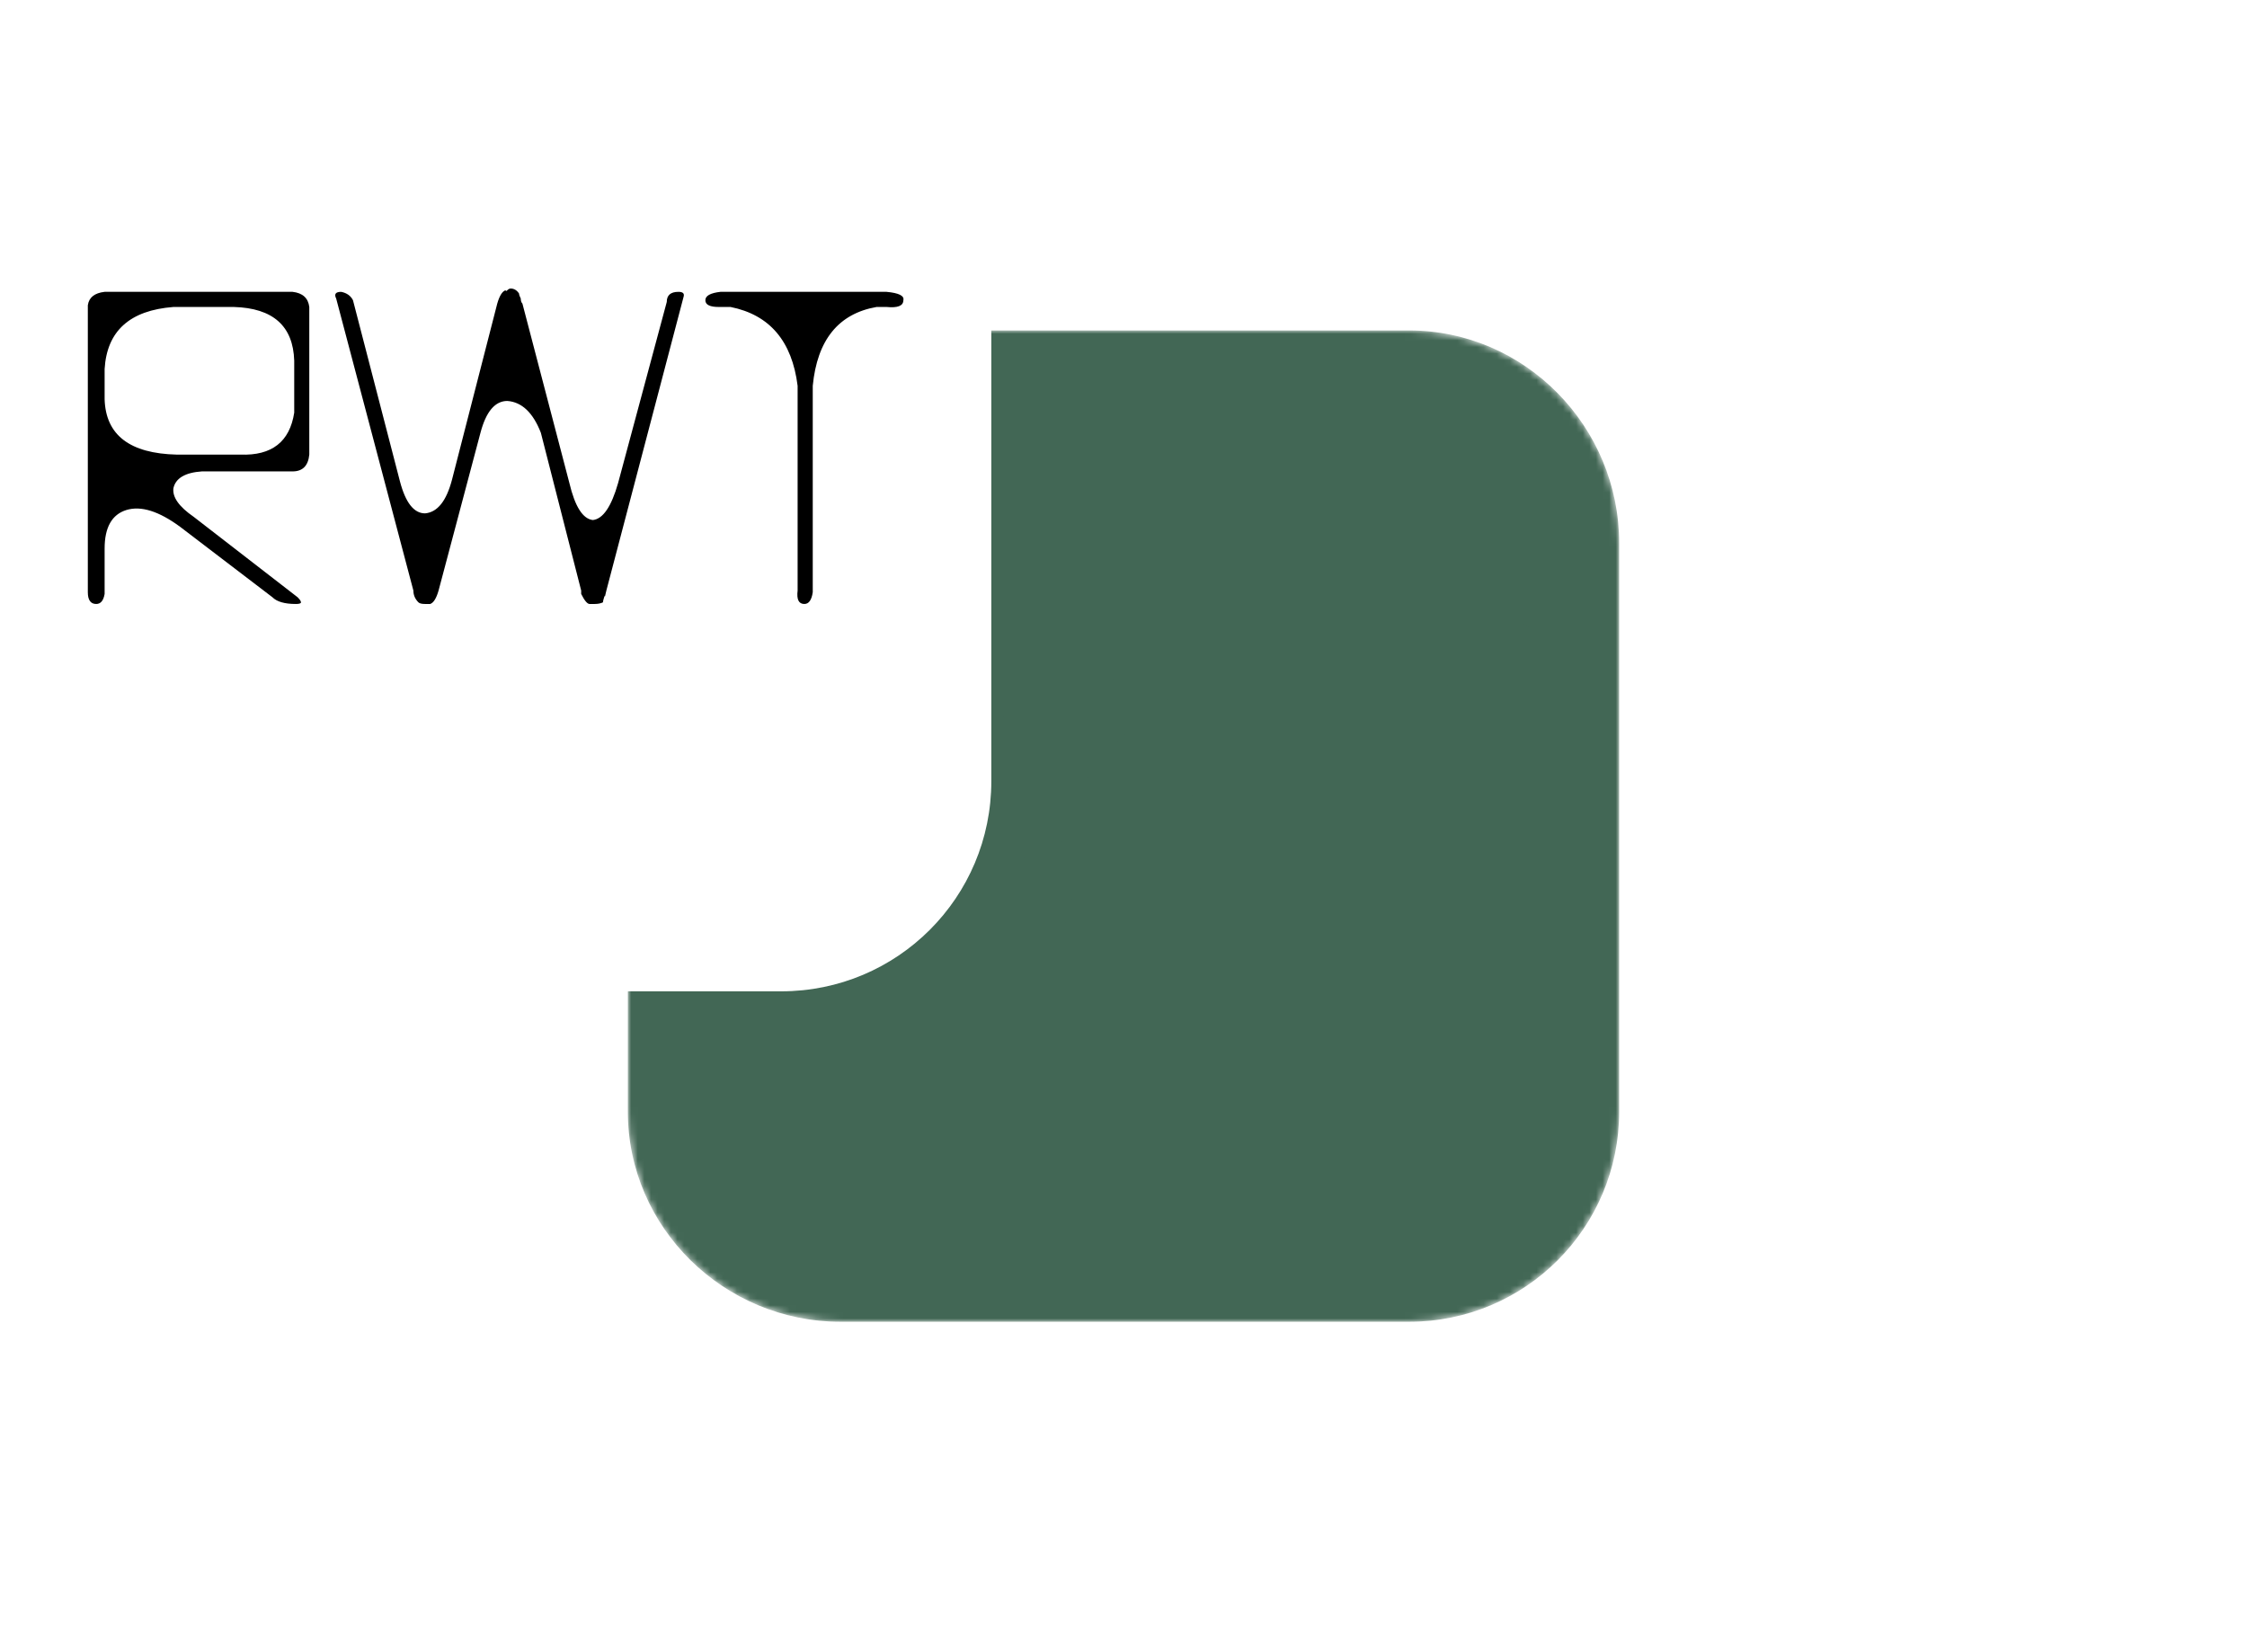 <svg xmlns="http://www.w3.org/2000/svg" xmlns:xlink="http://www.w3.org/1999/xlink" width="100%" height="100%" viewBox="0 0 340 250" preserveAspectRatio="xMidYMid meet" color-interpolation-filters="sRGB" style="margin: auto;">
  <g data-v-2cb57da0="" class="iconmbgsvg" transform="translate(95,50)">
    <g fill="#426755" hollow-target="textFill" mask="url(#df57af96-7dd9-4804-973c-5b2a6f7fb961)">
      <g>
        <g>
          <rect fill="#426755" fill-opacity="0" stroke-width="2" x="0" y="0" width="150" height="150" class="image-rect"></rect>
          <svg x="0" y="0" width="150" height="150" filtersec="colorsb3288746728" class="image-svg-svg primary" style="overflow: visible;">
            <svg fill="#426755" xmlns="http://www.w3.org/2000/svg" xmlns:xlink="http://www.w3.org/1999/xlink" version="1.1" x="0px" y="0px" viewBox="5 5 90 90" enable-background="new 0 0 100 100" xml:space="preserve">
              <path d="M75.921,5H24.305C13.752,5,5,13.752,5,24.305v51.616C5,86.472,13.752,95,24.305,95h51.616C86.472,95,95,86.472,95,75.921  V24.305C95,13.752,86.472,5,75.921,5z"></path>
            </svg>
          </svg>
        </g>
      </g>
      <g transform="translate(13.29,43.659)">
        <g data-gra="path-name" fill-rule="" class="tp-name" transform="translate(0,0)">
          <g transform="scale(1)">
            <g>
            <path d="M2.54-1.78L2.54-1.78 2.54-45.2Q2.79-46.97 5.08-47.23L5.08-47.23 33.52-47.23Q35.8-46.97 36.05-44.94L36.05-44.94 36.05-22.6Q35.8-20.06 33.52-20.06L33.52-20.06 19.8-20.06Q16-19.8 15.49-17.52L15.49-17.52Q15.23-15.49 18.54-13.2L18.54-13.2 34.28-1.02Q34.79-0.51 34.79-0.25L34.79-0.25Q34.79 0 34.02 0L34.02 0Q31.48 0 30.47-1.02L30.47-1.02 16.5-11.68Q11.68-15.23 8.38-14.22L8.38-14.22Q5.08-13.2 5.08-8.38L5.08-8.38 5.08-1.52Q4.82 0 3.81 0L3.81 0Q2.54 0 2.54-1.78ZM16-22.6L16-22.6 25.64-22.6Q32.75-22.34 33.77-28.95L33.77-28.95Q33.77-29.45 33.77-29.96L33.77-29.96 33.77-36.82Q33.52-44.69 24.63-44.94L24.63-44.94 15.49-44.94Q5.59-44.18 5.08-35.55L5.08-35.55 5.08-30.98Q5.33-22.85 16-22.6ZM51.8-2.03L51.8-2.03 40.12-46.21Q39.61-47.23 40.88-47.23L40.88-47.23Q42.15-46.97 42.66-45.96L42.66-45.96 49.77-18.54Q51.04-13.71 53.57-13.71L53.57-13.71Q56.37-13.96 57.64-18.79L57.64-18.79 64.49-45.45Q65-47.23 65.76-47.48L65.76-47.48Q65.76-47.23 66.02-47.48L66.02-47.48Q66.27-47.73 66.52-47.73L66.52-47.73Q67.29-47.73 67.79-46.97L67.79-46.97Q67.79-46.72 68.05-46.21L68.05-46.21Q68.05-45.7 68.3-45.45L68.3-45.45 75.41-18.28Q76.68-12.95 78.96-12.7L78.96-12.7Q81.25-12.95 82.77-18.28L82.77-18.28 90.14-45.7Q90.14-47.23 91.91-47.23L91.91-47.23Q92.93-47.23 92.68-46.46L92.68-46.46 81-2.03Q80.74-0.76 80.74-1.27L80.74-1.27Q80.49-0.51 80.49-0.25L80.49-0.25Q79.98 0 79.22 0L79.22 0Q78.96 0 78.71 0L78.71 0Q78.46 0 78.46 0L78.46 0Q77.95 0 77.19-1.52L77.19-1.52Q77.19-1.78 77.19-2.03L77.19-2.03 71.09-25.9Q69.32-30.47 66.02-30.72L66.02-30.72Q63.22-30.72 61.95-25.9L61.95-25.9 55.61-2.03Q55.1-0.25 54.34 0L54.34 0Q54.08 0 53.83 0L53.83 0Q53.57 0 53.57 0L53.57 0Q52.81 0 52.56-0.25L52.56-0.25Q51.8-1.02 51.8-2.03ZM99.79-44.94L99.79-44.94 98.01-44.94Q95.98-44.94 95.98-45.96L95.98-45.96Q95.98-46.97 98.26-47.23L98.26-47.23 123.4-47.23Q126.19-46.97 125.94-45.96L125.94-45.96Q125.94-44.69 123.4-44.94L123.4-44.94 121.88-44.94Q113.24-43.42 112.23-33.01L112.23-33.01 112.23-1.78Q111.97 0 110.96 0L110.96 0Q109.69 0 109.94-2.03L109.94-2.03 109.94-33.01Q108.67-43.16 99.79-44.94Z" transform="translate(-2.54, 47.73)"></path>
            </g>
          </g>
        </g>
      </g>
    </g>
  </g>
  <mask id="df57af96-7dd9-4804-973c-5b2a6f7fb961">
    <g fill="white">
      <g>
      <rect fill-opacity="0" stroke-width="2" x="0" y="0" width="150" height="150" class="image-rect"></rect>
        <svg x="0" y="0" width="150" height="150" filtersec="colorsb3288746728" class="image-svg-svg primary" style="overflow: visible;">
          <svg xmlns="http://www.w3.org/2000/svg" xmlns:xlink="http://www.w3.org/1999/xlink" version="1.1" x="0px" y="0px" viewBox="5 5 90 90" enable-background="new 0 0 100 100" xml:space="preserve">
            <path d="M75.921,5H24.305C13.752,5,5,13.752,5,24.305v51.616C5,86.472,13.752,95,24.305,95h51.616C86.472,95,95,86.472,95,75.921  V24.305C95,13.752,86.472,5,75.921,5z"></path>
          </svg>
        </svg>
      </g>
    </g>
    <g transform="translate(13.29,43.659)" fill="black">
      <g data-gra="path-name" fill-rule="" class="tp-name" transform="translate(0,0)">
        <g transform="scale(1)">
          <g>
          <path d="M2.54-1.78L2.54-1.78 2.54-45.2Q2.79-46.97 5.08-47.23L5.08-47.23 33.52-47.23Q35.8-46.97 36.05-44.94L36.05-44.94 36.05-22.6Q35.8-20.06 33.52-20.06L33.52-20.06 19.8-20.06Q16-19.8 15.49-17.52L15.49-17.52Q15.23-15.49 18.54-13.2L18.54-13.2 34.28-1.02Q34.79-0.51 34.79-0.25L34.79-0.25Q34.79 0 34.02 0L34.02 0Q31.48 0 30.47-1.02L30.47-1.02 16.5-11.68Q11.68-15.23 8.38-14.22L8.38-14.22Q5.08-13.2 5.08-8.38L5.08-8.38 5.08-1.52Q4.82 0 3.81 0L3.81 0Q2.54 0 2.54-1.78ZM16-22.6L16-22.6 25.64-22.6Q32.75-22.34 33.77-28.95L33.77-28.95Q33.77-29.45 33.77-29.96L33.77-29.96 33.77-36.82Q33.52-44.69 24.63-44.94L24.63-44.94 15.49-44.94Q5.59-44.18 5.08-35.55L5.08-35.55 5.08-30.98Q5.33-22.85 16-22.6ZM51.8-2.03L51.8-2.03 40.12-46.21Q39.61-47.23 40.88-47.23L40.88-47.23Q42.15-46.97 42.66-45.96L42.66-45.96 49.77-18.54Q51.04-13.71 53.57-13.71L53.57-13.71Q56.37-13.96 57.64-18.79L57.64-18.79 64.49-45.45Q65-47.23 65.76-47.48L65.76-47.48Q65.76-47.23 66.02-47.48L66.02-47.48Q66.27-47.73 66.52-47.73L66.52-47.73Q67.29-47.73 67.79-46.97L67.79-46.97Q67.79-46.72 68.05-46.21L68.05-46.21Q68.05-45.7 68.3-45.45L68.3-45.45 75.41-18.28Q76.68-12.95 78.96-12.7L78.96-12.7Q81.25-12.95 82.77-18.28L82.77-18.28 90.14-45.7Q90.14-47.23 91.91-47.23L91.91-47.23Q92.93-47.23 92.68-46.46L92.68-46.46 81-2.03Q80.74-0.76 80.74-1.27L80.74-1.27Q80.49-0.51 80.49-0.25L80.49-0.25Q79.98 0 79.22 0L79.22 0Q78.96 0 78.71 0L78.71 0Q78.46 0 78.46 0L78.46 0Q77.95 0 77.19-1.52L77.19-1.52Q77.19-1.78 77.19-2.03L77.19-2.03 71.09-25.9Q69.32-30.47 66.02-30.72L66.02-30.72Q63.22-30.72 61.95-25.9L61.95-25.9 55.61-2.03Q55.1-0.25 54.34 0L54.34 0Q54.08 0 53.83 0L53.83 0Q53.57 0 53.57 0L53.57 0Q52.81 0 52.56-0.25L52.56-0.25Q51.8-1.02 51.8-2.03ZM99.79-44.94L99.79-44.94 98.01-44.94Q95.98-44.94 95.98-45.96L95.98-45.96Q95.98-46.97 98.26-47.23L98.26-47.23 123.4-47.23Q126.19-46.97 125.94-45.96L125.94-45.96Q125.94-44.69 123.4-44.94L123.4-44.94 121.88-44.94Q113.24-43.42 112.23-33.01L112.23-33.01 112.23-1.78Q111.97 0 110.96 0L110.96 0Q109.69 0 109.94-2.03L109.94-2.03 109.94-33.01Q108.67-43.16 99.79-44.94Z" transform="translate(-2.54, 47.73)"></path>
          </g>
        </g>
      </g>
    </g>
  </mask>
</svg>